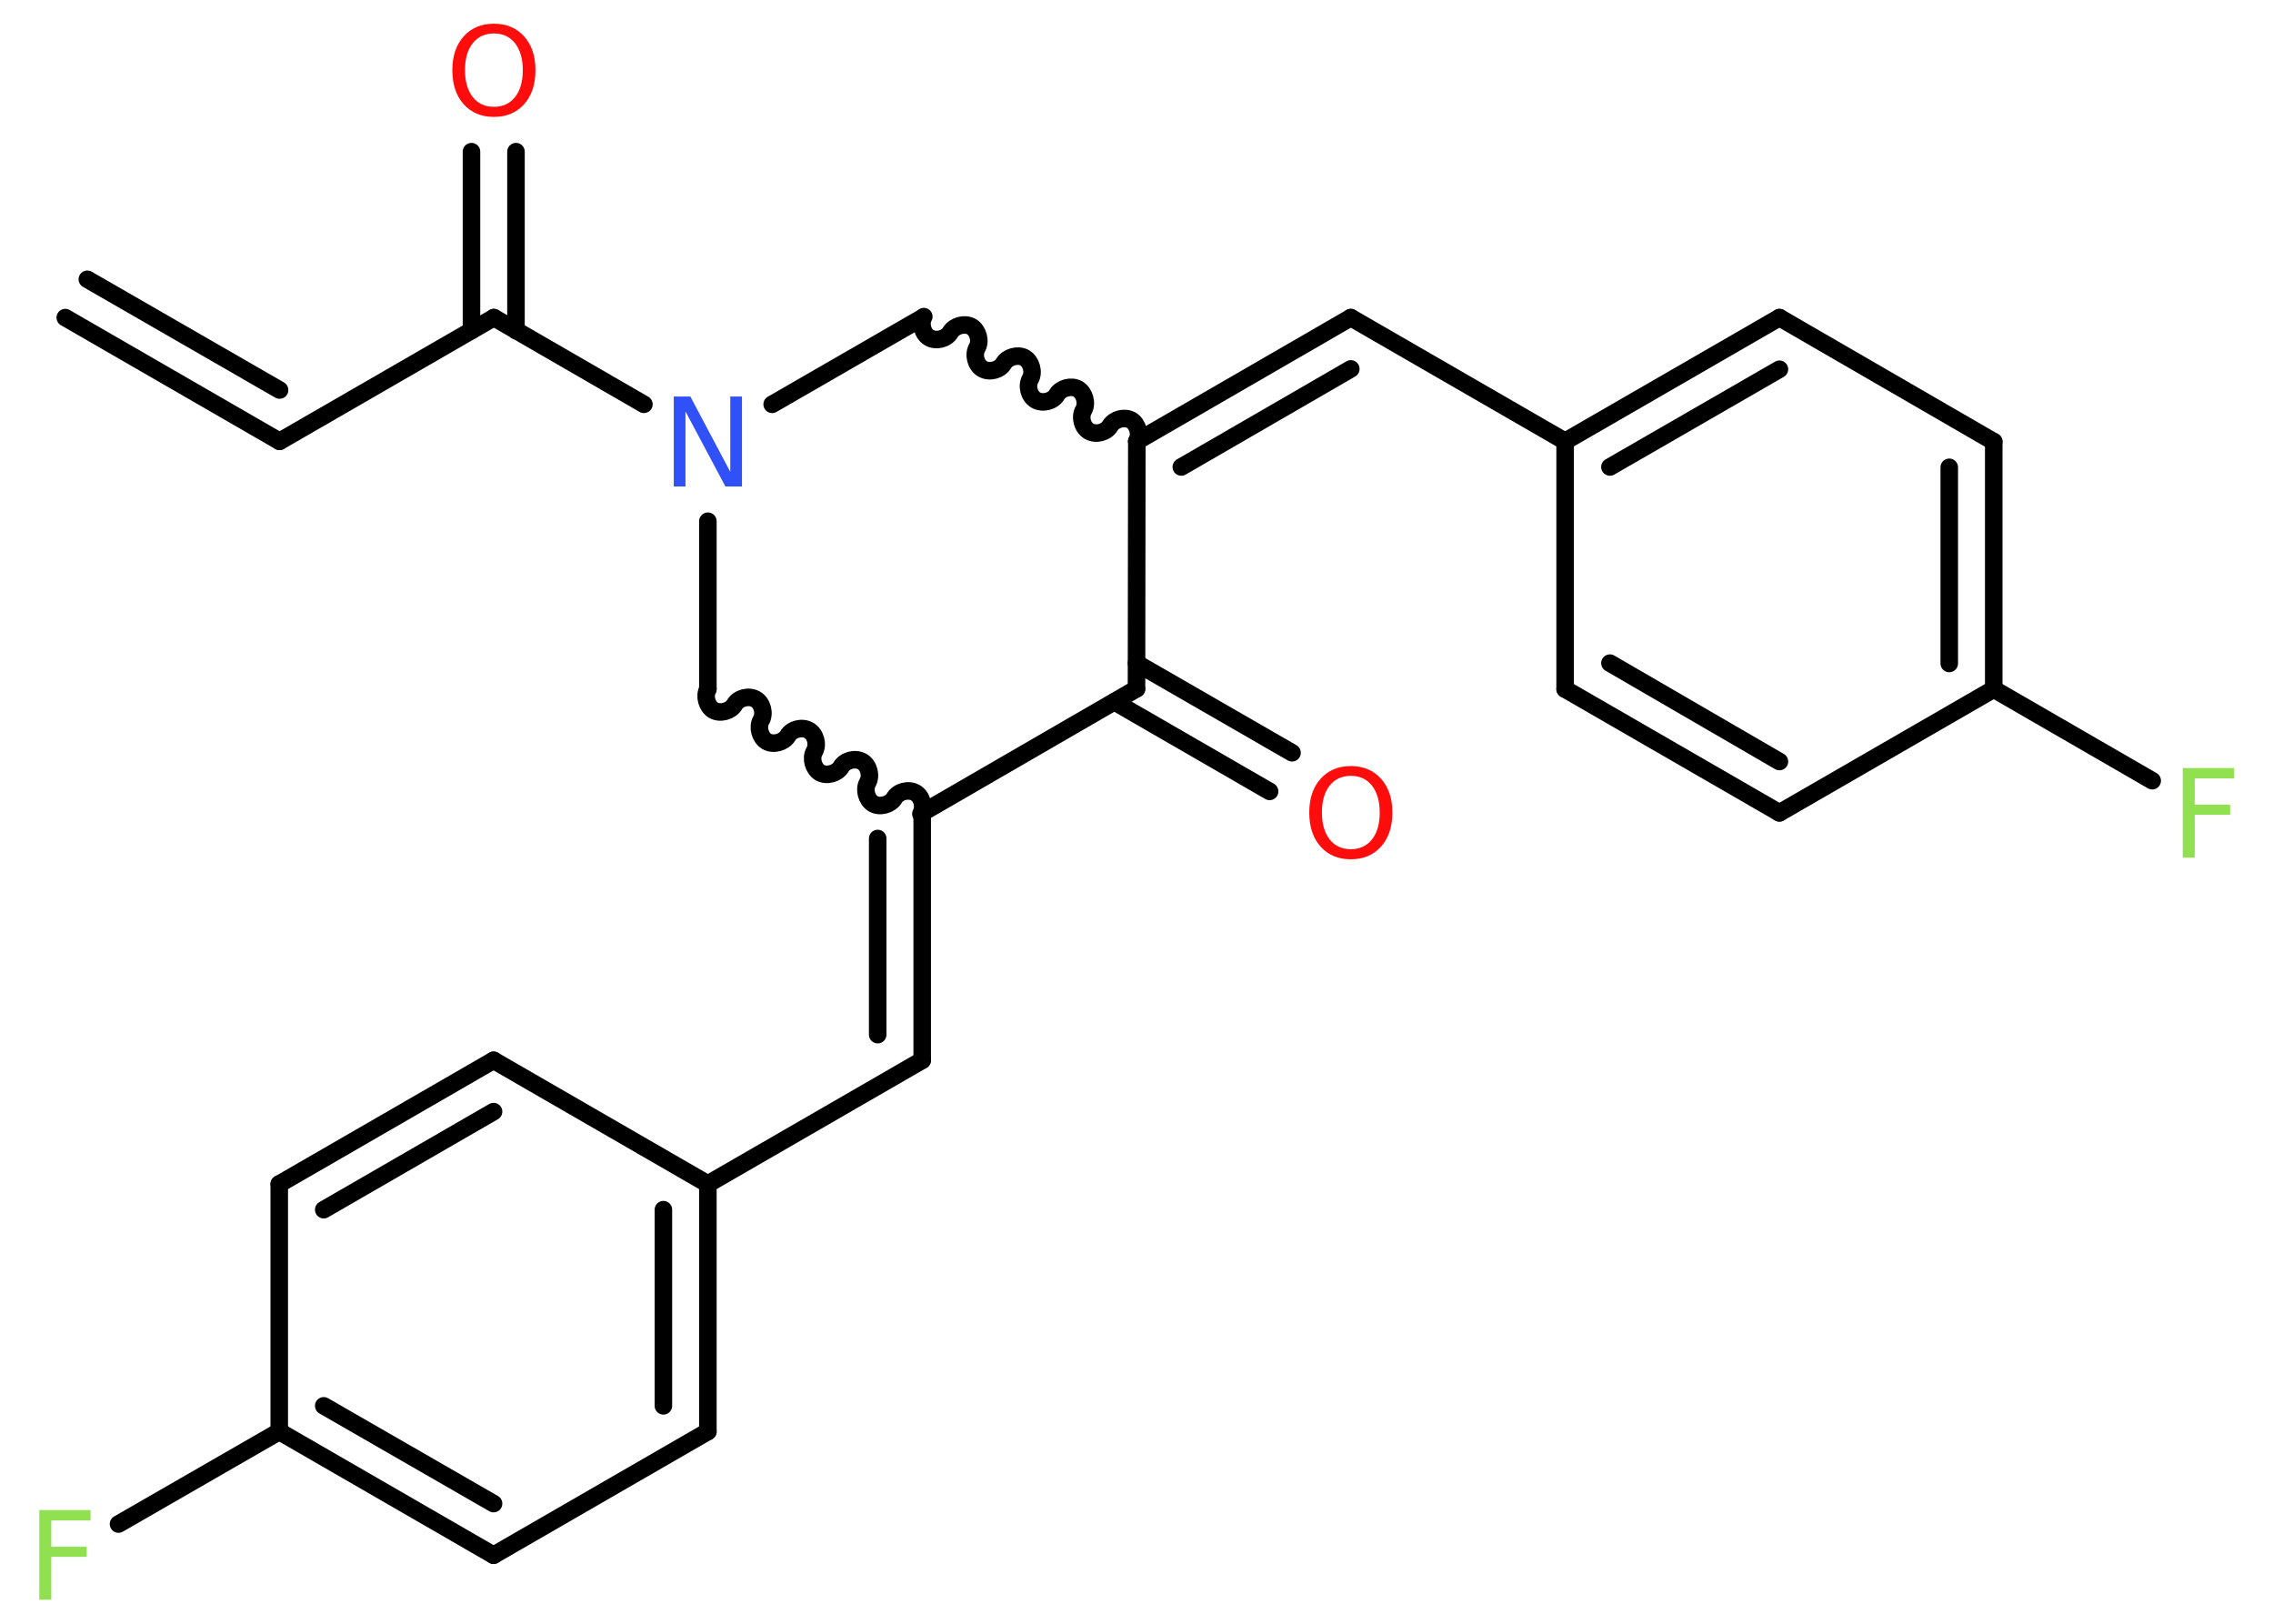 <?xml version='1.0' encoding='UTF-8'?>
<!DOCTYPE svg PUBLIC "-//W3C//DTD SVG 1.1//EN" "http://www.w3.org/Graphics/SVG/1.1/DTD/svg11.dtd">
<svg version='1.2' xmlns='http://www.w3.org/2000/svg' xmlns:xlink='http://www.w3.org/1999/xlink' width='70.0mm' height='50.0mm' viewBox='0 0 70.0 50.0'>
  <desc>Generated by the Chemistry Development Kit (http://github.com/cdk)</desc>
  <g stroke-linecap='round' stroke-linejoin='round' stroke='#000000' stroke-width='.54' fill='#90E050'>
    <rect x='.0' y='.0' width='70.0' height='50.0' fill='#FFFFFF' stroke='none'/>
    <g id='mol1' class='mol'>
      <g id='mol1bnd1' class='bond'>
        <line x1='8.61' y1='13.59' x2='2.01' y2='9.78'/>
        <line x1='8.61' y1='12.01' x2='2.69' y2='8.6'/>
      </g>
      <line id='mol1bnd2' class='bond' x1='8.61' y1='13.59' x2='15.21' y2='9.78'/>
      <g id='mol1bnd3' class='bond'>
        <line x1='14.52' y1='10.18' x2='14.52' y2='4.67'/>
        <line x1='15.89' y1='10.18' x2='15.89' y2='4.67'/>
      </g>
      <line id='mol1bnd4' class='bond' x1='15.21' y1='9.78' x2='19.83' y2='12.45'/>
      <line id='mol1bnd5' class='bond' x1='23.78' y1='12.45' x2='28.41' y2='9.78'/>
      <path id='mol1bnd6' class='bond' d='M35.01 13.59c.12 -.21 .03 -.53 -.17 -.65c-.21 -.12 -.53 -.03 -.65 .17c-.12 .21 -.44 .29 -.65 .17c-.21 -.12 -.29 -.44 -.17 -.65c.12 -.21 .03 -.53 -.17 -.65c-.21 -.12 -.53 -.03 -.65 .17c-.12 .21 -.44 .29 -.65 .17c-.21 -.12 -.29 -.44 -.17 -.65c.12 -.21 .03 -.53 -.17 -.65c-.21 -.12 -.53 -.03 -.65 .17c-.12 .21 -.44 .29 -.65 .17c-.21 -.12 -.29 -.44 -.17 -.65c.12 -.21 .03 -.53 -.17 -.65c-.21 -.12 -.53 -.03 -.65 .17c-.12 .21 -.44 .29 -.65 .17c-.21 -.12 -.29 -.44 -.17 -.65' fill='none' stroke='#000000' stroke-width='.54'/>
      <g id='mol1bnd7' class='bond'>
        <line x1='41.6' y1='9.78' x2='35.01' y2='13.59'/>
        <line x1='41.6' y1='11.36' x2='36.38' y2='14.38'/>
      </g>
      <line id='mol1bnd8' class='bond' x1='41.6' y1='9.78' x2='48.2' y2='13.59'/>
      <g id='mol1bnd9' class='bond'>
        <line x1='54.8' y1='9.78' x2='48.2' y2='13.59'/>
        <line x1='54.8' y1='11.37' x2='49.58' y2='14.38'/>
      </g>
      <line id='mol1bnd10' class='bond' x1='54.8' y1='9.78' x2='61.4' y2='13.6'/>
      <g id='mol1bnd11' class='bond'>
        <line x1='61.4' y1='21.22' x2='61.4' y2='13.6'/>
        <line x1='60.03' y1='20.43' x2='60.03' y2='14.39'/>
      </g>
      <line id='mol1bnd12' class='bond' x1='61.4' y1='21.22' x2='66.28' y2='24.04'/>
      <line id='mol1bnd13' class='bond' x1='61.4' y1='21.22' x2='54.8' y2='25.03'/>
      <g id='mol1bnd14' class='bond'>
        <line x1='48.2' y1='21.22' x2='54.8' y2='25.03'/>
        <line x1='49.58' y1='20.42' x2='54.8' y2='23.45'/>
      </g>
      <line id='mol1bnd15' class='bond' x1='48.2' y1='13.59' x2='48.2' y2='21.22'/>
      <line id='mol1bnd16' class='bond' x1='35.01' y1='13.59' x2='35.0' y2='21.21'/>
      <g id='mol1bnd17' class='bond'>
        <line x1='35.0' y1='20.42' x2='39.79' y2='23.18'/>
        <line x1='34.32' y1='21.61' x2='39.1' y2='24.37'/>
      </g>
      <line id='mol1bnd18' class='bond' x1='35.0' y1='21.21' x2='28.4' y2='25.03'/>
      <g id='mol1bnd19' class='bond'>
        <line x1='28.4' y1='32.65' x2='28.4' y2='25.03'/>
        <line x1='27.03' y1='31.86' x2='27.03' y2='25.82'/>
      </g>
      <line id='mol1bnd20' class='bond' x1='28.4' y1='32.65' x2='21.8' y2='36.46'/>
      <g id='mol1bnd21' class='bond'>
        <line x1='21.8' y1='44.08' x2='21.8' y2='36.46'/>
        <line x1='20.43' y1='43.29' x2='20.43' y2='37.25'/>
      </g>
      <line id='mol1bnd22' class='bond' x1='21.8' y1='44.08' x2='15.2' y2='47.89'/>
      <g id='mol1bnd23' class='bond'>
        <line x1='8.6' y1='44.08' x2='15.2' y2='47.89'/>
        <line x1='9.97' y1='43.29' x2='15.2' y2='46.3'/>
      </g>
      <line id='mol1bnd24' class='bond' x1='8.6' y1='44.08' x2='3.65' y2='46.93'/>
      <line id='mol1bnd25' class='bond' x1='8.6' y1='44.08' x2='8.6' y2='36.46'/>
      <g id='mol1bnd26' class='bond'>
        <line x1='15.2' y1='32.65' x2='8.6' y2='36.46'/>
        <line x1='15.2' y1='34.23' x2='9.97' y2='37.25'/>
      </g>
      <line id='mol1bnd27' class='bond' x1='21.8' y1='36.46' x2='15.2' y2='32.65'/>
      <path id='mol1bnd28' class='bond' d='M21.8 21.22c-.12 .21 -.03 .53 .17 .65c.21 .12 .53 .03 .65 -.17c.12 -.21 .44 -.29 .65 -.17c.21 .12 .29 .44 .17 .65c-.12 .21 -.03 .53 .17 .65c.21 .12 .53 .03 .65 -.17c.12 -.21 .44 -.29 .65 -.17c.21 .12 .29 .44 .17 .65c-.12 .21 -.03 .53 .17 .65c.21 .12 .53 .03 .65 -.17c.12 -.21 .44 -.29 .65 -.17c.21 .12 .29 .44 .17 .65c-.12 .21 -.03 .53 .17 .65c.21 .12 .53 .03 .65 -.17c.12 -.21 .44 -.29 .65 -.17c.21 .12 .29 .44 .17 .65' fill='none' stroke='#000000' stroke-width='.54'/>
      <line id='mol1bnd29' class='bond' x1='21.8' y1='16.05' x2='21.8' y2='21.22'/>
      <path id='mol1atm4' class='atom' d='M15.21 1.03q-.41 .0 -.65 .3q-.24 .3 -.24 .83q.0 .52 .24 .83q.24 .3 .65 .3q.41 .0 .65 -.3q.24 -.3 .24 -.83q.0 -.52 -.24 -.83q-.24 -.3 -.65 -.3zM15.21 .73q.58 .0 .93 .39q.35 .39 .35 1.04q.0 .66 -.35 1.05q-.35 .39 -.93 .39q-.58 .0 -.93 -.39q-.35 -.39 -.35 -1.05q.0 -.65 .35 -1.04q.35 -.39 .93 -.39z' stroke='none' fill='#FF0D0D'/>
      <path id='mol1atm5' class='atom' d='M20.76 12.21h.5l1.23 2.32v-2.32h.36v2.77h-.51l-1.23 -2.31v2.31h-.36v-2.77z' stroke='none' fill='#3050F8'/>
      <path id='mol1atm13' class='atom' d='M67.21 23.65h1.59v.32h-1.21v.81h1.09v.31h-1.09v1.32h-.37v-2.77z' stroke='none'/>
      <path id='mol1atm17' class='atom' d='M41.6 23.89q-.41 .0 -.65 .3q-.24 .3 -.24 .83q.0 .52 .24 .83q.24 .3 .65 .3q.41 .0 .65 -.3q.24 -.3 .24 -.83q.0 -.52 -.24 -.83q-.24 -.3 -.65 -.3zM41.6 23.59q.58 .0 .93 .39q.35 .39 .35 1.04q.0 .66 -.35 1.05q-.35 .39 -.93 .39q-.58 .0 -.93 -.39q-.35 -.39 -.35 -1.05q.0 -.65 .35 -1.04q.35 -.39 .93 -.39z' stroke='none' fill='#FF0D0D'/>
      <path id='mol1atm24' class='atom' d='M1.2 46.5h1.59v.32h-1.21v.81h1.09v.31h-1.09v1.32h-.37v-2.77z' stroke='none'/>
    </g>
  </g>
</svg>
